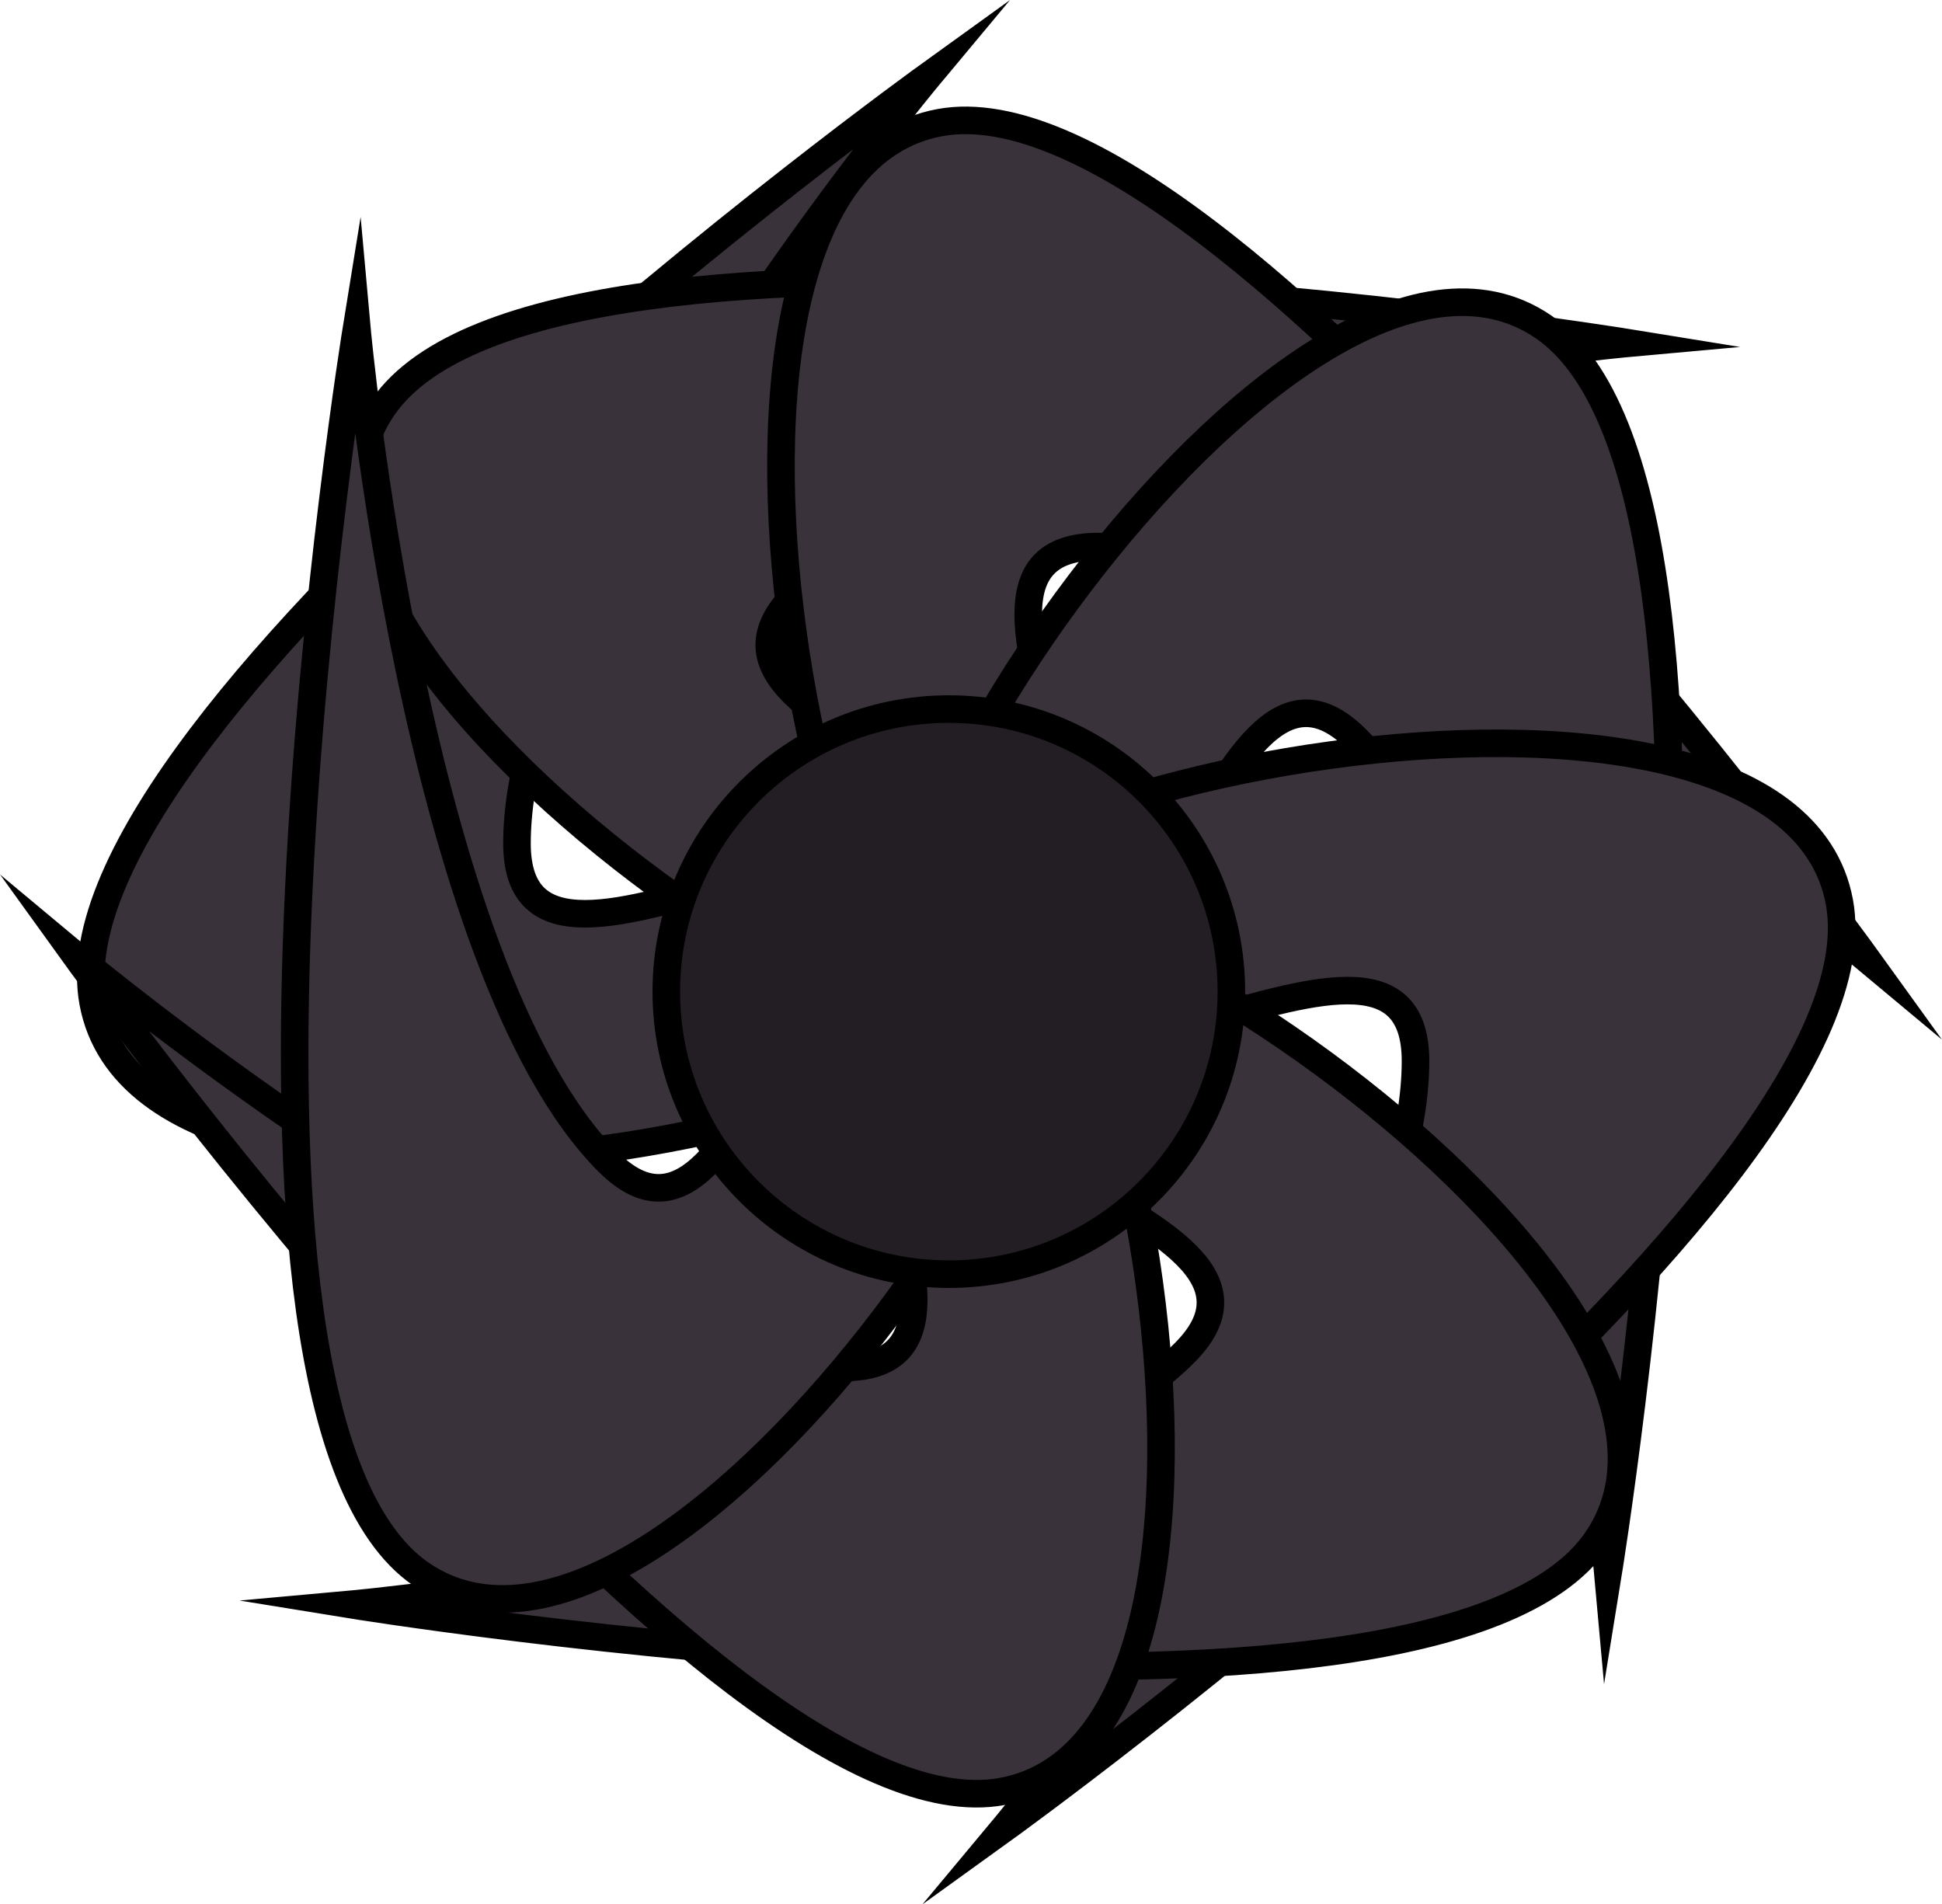 <svg version="1.1" xmlns="http://www.w3.org/2000/svg" xmlns:xlink="http://www.w3.org/1999/xlink" width="105.662" height="103.611" viewBox="0,0,105.662,103.611"><g transform="translate(-210.011,-114.536)"><g data-paper-data="{&quot;isPaintingLayer&quot;:true}" fill="none" fill-rule="nonzero" stroke="#000000" stroke-width="1.5" stroke-linecap="butt" stroke-linejoin="miter" stroke-miterlimit="10" stroke-dasharray="" stroke-dashoffset="0" font-family="none" font-weight="none" font-size="none" text-anchor="none" style="mix-blend-mode: normal"><path d="M238.139,160.419c0,11.548 23.275,-7.958 27.66,5.148c3.189,9.531 -47.674,19.956 -50.723,3.501c-2.887,-15.581 45.508,-50.45 45.508,-50.45c0,0 -22.445,26.904 -22.445,41.802z" data-paper-data="{&quot;origPos&quot;:null}" fill="#3a323a"/><path d="M253.275,146.888c-8.166,8.166 22.085,10.831 15.918,23.199c-4.485,8.994 -47.821,-19.6 -38.342,-33.391c8.976,-13.059 67.853,-3.495 67.853,-3.495c0,0 -34.895,3.152 -45.429,13.687z" data-paper-data="{&quot;origPos&quot;:null,&quot;origRot&quot;:0}" fill="#3a323a"/><path d="M269.789,144.272c-11.548,0 7.958,23.275 -5.148,27.66c-9.531,3.189 -19.956,-47.674 -3.501,-50.723c15.581,-2.887 50.45,45.508 50.45,45.508c0,0 -26.904,-22.445 -41.802,-22.445z" data-paper-data="{&quot;origPos&quot;:null,&quot;origRot&quot;:0}" fill="#3a323a"/><path d="M283.811,154.753c-8.166,-8.166 -10.831,22.085 -23.199,15.918c-8.994,-4.485 19.6,-47.821 33.391,-38.342c13.059,8.976 3.495,67.853 3.495,67.853c0,0 -3.152,-34.895 -13.687,-45.429z" data-paper-data="{&quot;origPos&quot;:null,&quot;origRot&quot;:0}" fill="#3a323a"/><path d="M287.027,172.264c0,-11.548 -23.275,7.958 -27.66,-5.148c-3.189,-9.531 47.674,-19.956 50.723,-3.501c2.887,15.581 -45.508,50.45 -45.508,50.45c0,0 22.445,-26.904 22.445,-41.802z" data-paper-data="{&quot;origPos&quot;:null,&quot;origRot&quot;:0}" fill="#3a323a"/><path d="M274.459,188.142c8.166,-8.166 -22.085,-10.831 -15.918,-23.199c4.485,-8.994 47.821,19.6 38.342,33.391c-8.976,13.059 -67.853,3.495 -67.853,3.495c0,0 34.895,-3.152 45.429,-13.687z" data-paper-data="{&quot;origPos&quot;:null,&quot;origRot&quot;:0}" fill="#3a323a"/><path d="M255.894,188.94c11.548,0 -7.958,-23.275 5.148,-27.66c9.531,-3.189 19.956,47.674 3.501,50.723c-15.581,2.887 -50.45,-45.508 -50.45,-45.508c0,0 26.904,22.445 41.802,22.445z" data-paper-data="{&quot;origPos&quot;:null,&quot;origRot&quot;:0}" fill="#3a323a"/><path d="M243.107,177.754c8.166,8.166 10.831,-22.085 23.199,-15.918c8.994,4.485 -19.6,47.821 -33.391,38.342c-13.059,-8.976 -3.495,-67.853 -3.495,-67.853c0,0 3.152,34.895 13.687,45.429z" data-paper-data="{&quot;origPos&quot;:null,&quot;origRot&quot;:0}" fill="#3a323a"/><path d="M246.264,168.487c0,-8.49 6.882,-15.372 15.372,-15.372c8.49,0 15.372,6.882 15.372,15.372c0,8.49 -6.882,15.372 -15.372,15.372c-8.49,0 -15.372,-6.882 -15.372,-15.372z" data-paper-data="{&quot;origPos&quot;:null}" fill="#231e23"/></g></g></svg>